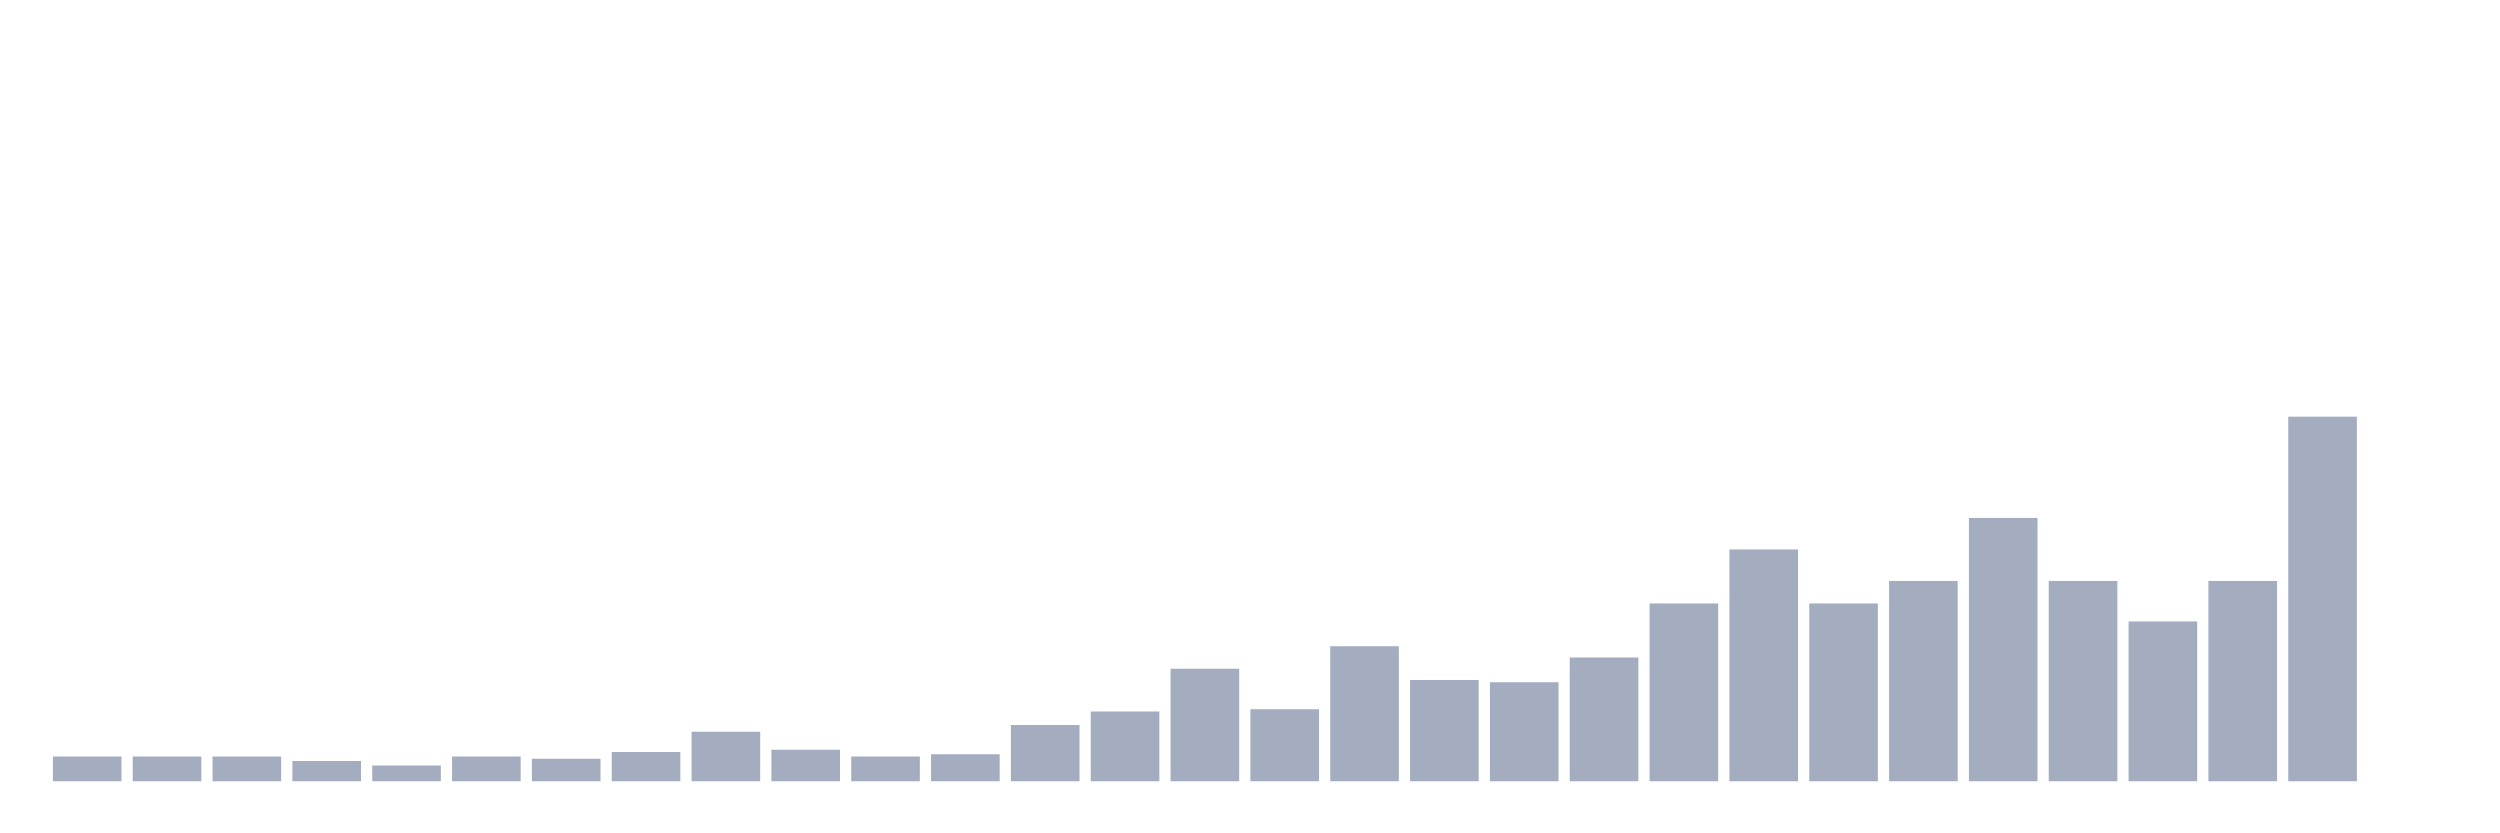 <svg xmlns="http://www.w3.org/2000/svg" viewBox="0 0 480 160"><g transform="translate(10,10)"><rect class="bar" x="0.153" width="13.175" y="135.247" height="4.753" fill="rgb(164,173,192)"></rect><rect class="bar" x="15.482" width="13.175" y="135.247" height="4.753" fill="rgb(164,173,192)"></rect><rect class="bar" x="30.81" width="13.175" y="135.247" height="4.753" fill="rgb(164,173,192)"></rect><rect class="bar" x="46.138" width="13.175" y="136.111" height="3.889" fill="rgb(164,173,192)"></rect><rect class="bar" x="61.466" width="13.175" y="136.975" height="3.025" fill="rgb(164,173,192)"></rect><rect class="bar" x="76.794" width="13.175" y="135.247" height="4.753" fill="rgb(164,173,192)"></rect><rect class="bar" x="92.123" width="13.175" y="135.679" height="4.321" fill="rgb(164,173,192)"></rect><rect class="bar" x="107.451" width="13.175" y="134.383" height="5.617" fill="rgb(164,173,192)"></rect><rect class="bar" x="122.779" width="13.175" y="130.494" height="9.506" fill="rgb(164,173,192)"></rect><rect class="bar" x="138.107" width="13.175" y="133.951" height="6.049" fill="rgb(164,173,192)"></rect><rect class="bar" x="153.436" width="13.175" y="135.247" height="4.753" fill="rgb(164,173,192)"></rect><rect class="bar" x="168.764" width="13.175" y="134.815" height="5.185" fill="rgb(164,173,192)"></rect><rect class="bar" x="184.092" width="13.175" y="129.198" height="10.802" fill="rgb(164,173,192)"></rect><rect class="bar" x="199.42" width="13.175" y="126.605" height="13.395" fill="rgb(164,173,192)"></rect><rect class="bar" x="214.748" width="13.175" y="118.395" height="21.605" fill="rgb(164,173,192)"></rect><rect class="bar" x="230.077" width="13.175" y="126.173" height="13.827" fill="rgb(164,173,192)"></rect><rect class="bar" x="245.405" width="13.175" y="114.074" height="25.926" fill="rgb(164,173,192)"></rect><rect class="bar" x="260.733" width="13.175" y="120.556" height="19.444" fill="rgb(164,173,192)"></rect><rect class="bar" x="276.061" width="13.175" y="120.988" height="19.012" fill="rgb(164,173,192)"></rect><rect class="bar" x="291.39" width="13.175" y="116.235" height="23.765" fill="rgb(164,173,192)"></rect><rect class="bar" x="306.718" width="13.175" y="105.864" height="34.136" fill="rgb(164,173,192)"></rect><rect class="bar" x="322.046" width="13.175" y="95.494" height="44.506" fill="rgb(164,173,192)"></rect><rect class="bar" x="337.374" width="13.175" y="105.864" height="34.136" fill="rgb(164,173,192)"></rect><rect class="bar" x="352.702" width="13.175" y="101.543" height="38.457" fill="rgb(164,173,192)"></rect><rect class="bar" x="368.031" width="13.175" y="89.444" height="50.556" fill="rgb(164,173,192)"></rect><rect class="bar" x="383.359" width="13.175" y="101.543" height="38.457" fill="rgb(164,173,192)"></rect><rect class="bar" x="398.687" width="13.175" y="109.321" height="30.679" fill="rgb(164,173,192)"></rect><rect class="bar" x="414.015" width="13.175" y="101.543" height="38.457" fill="rgb(164,173,192)"></rect><rect class="bar" x="429.344" width="13.175" y="70" height="70" fill="rgb(164,173,192)"></rect><rect class="bar" x="444.672" width="13.175" y="140" height="0" fill="rgb(164,173,192)"></rect></g></svg>